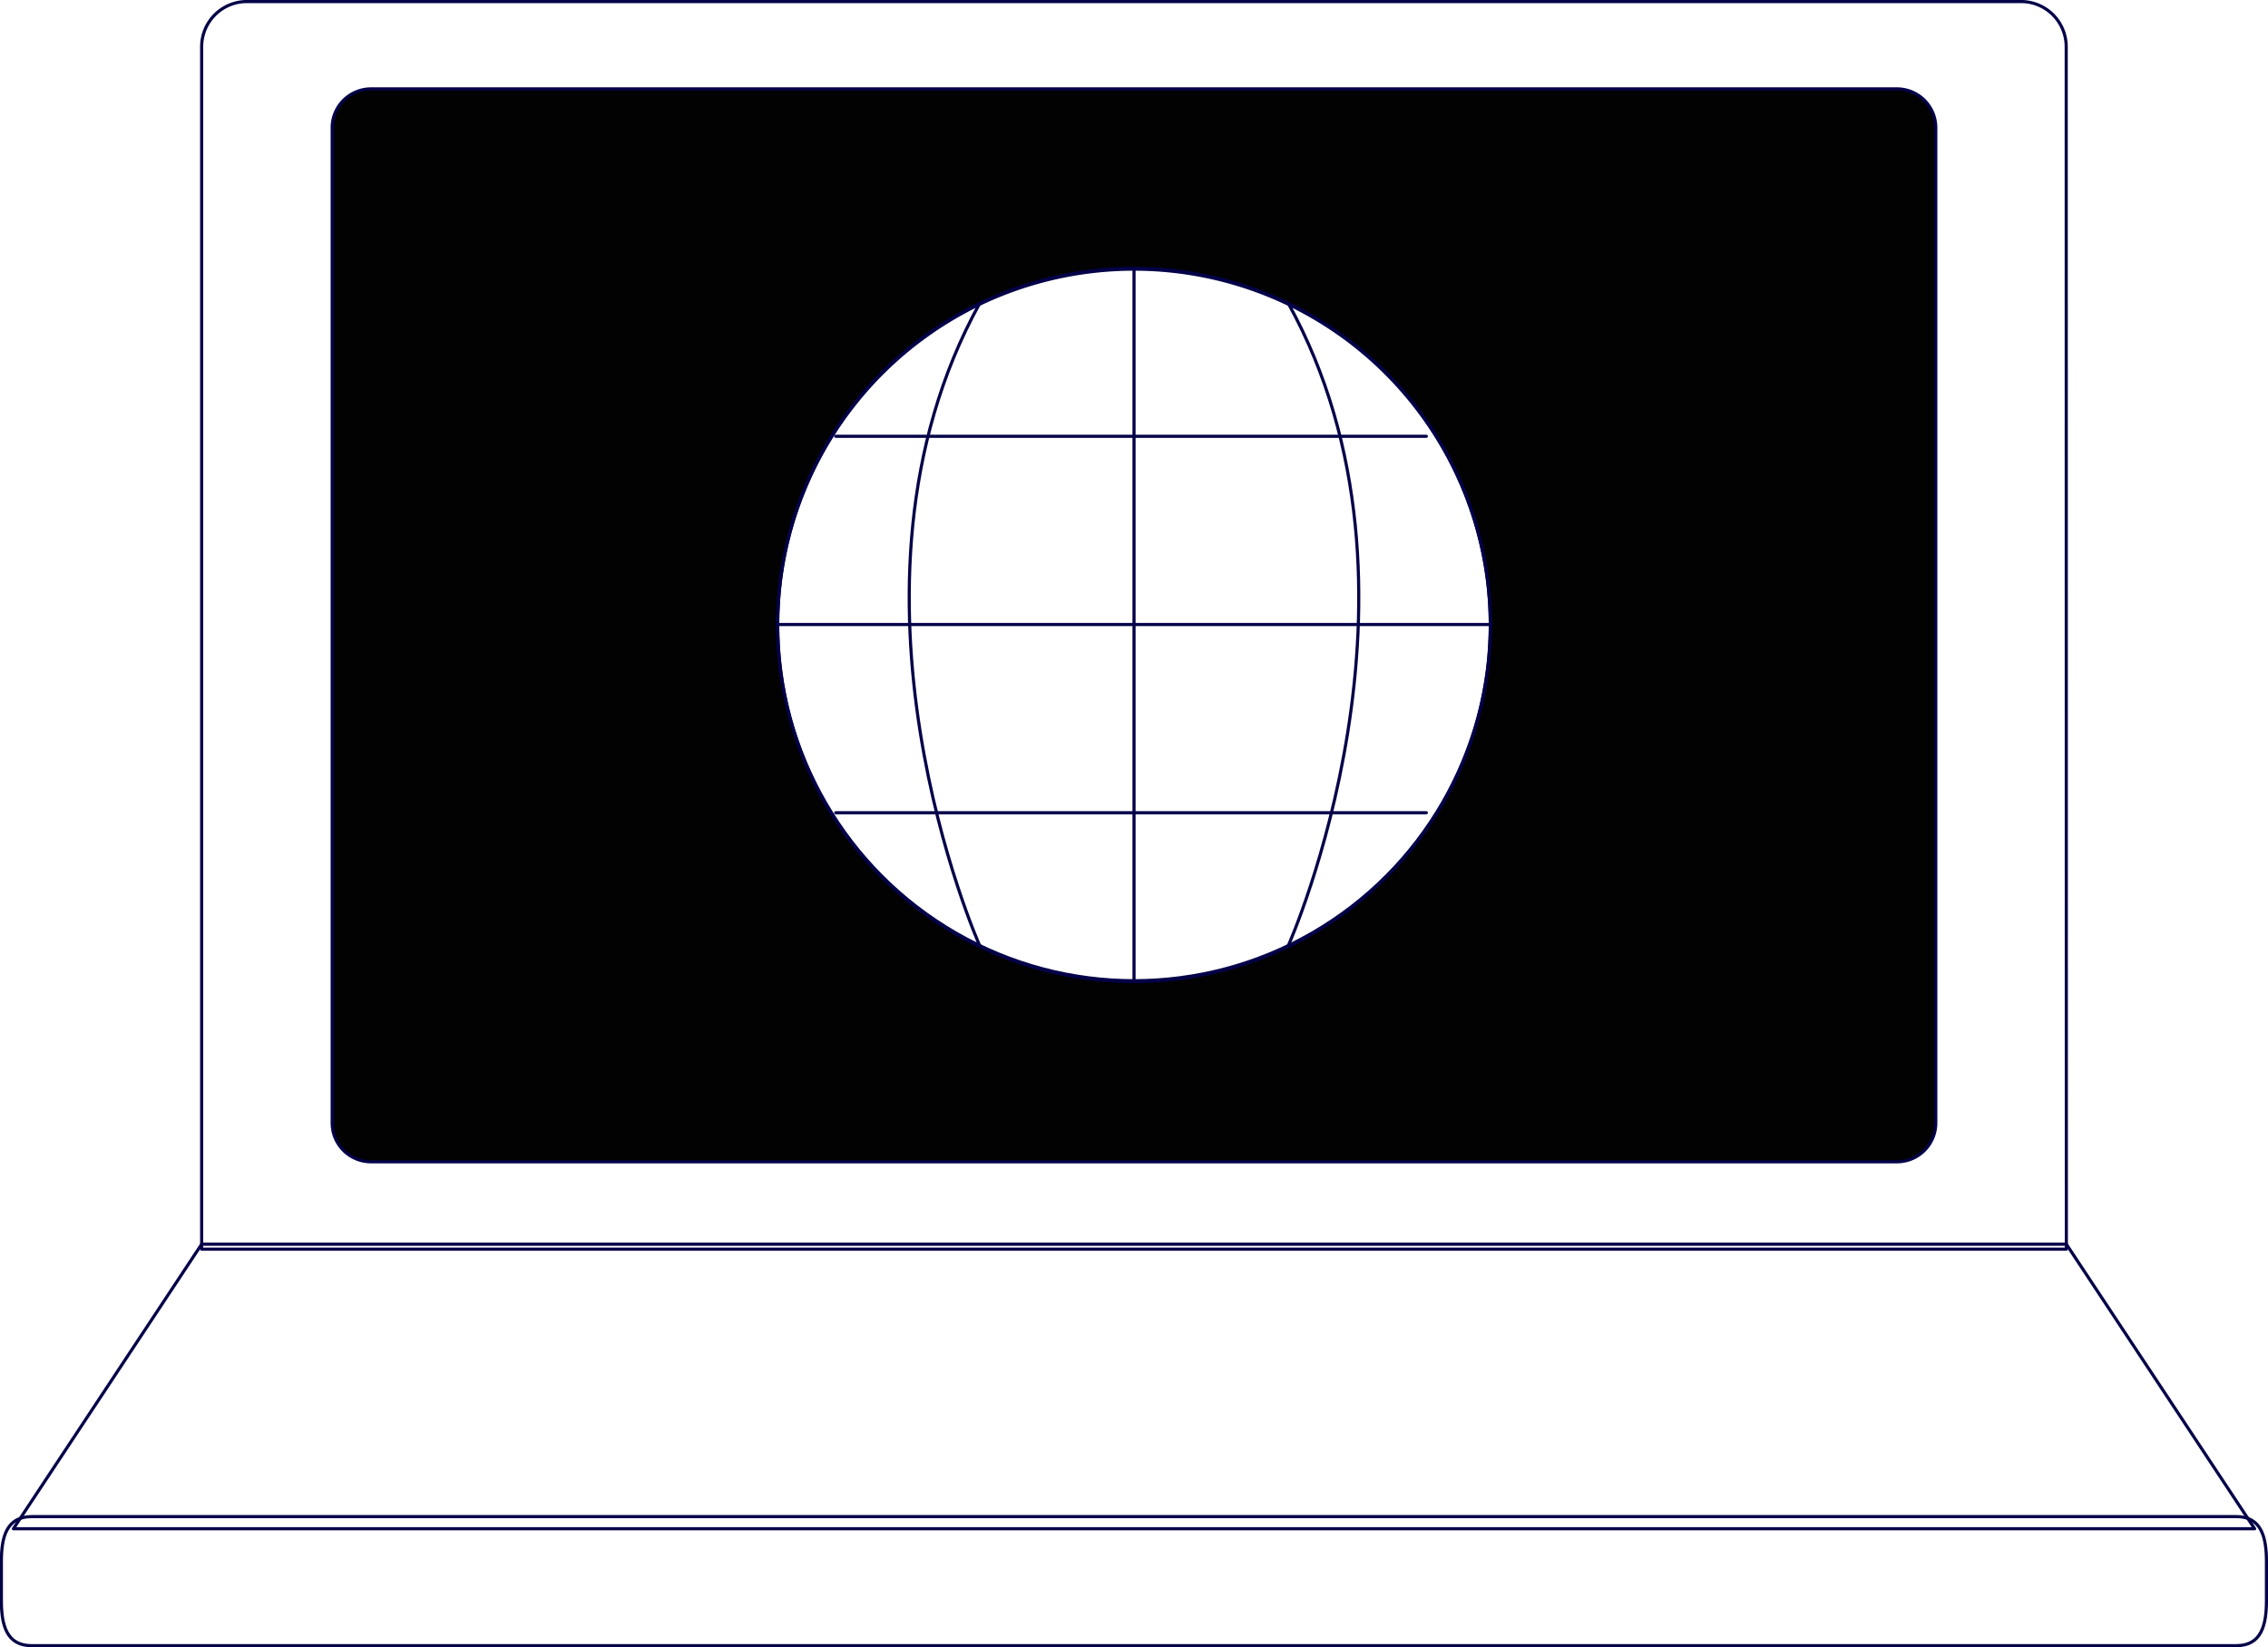 <svg id="Capa_1" data-name="Capa 1" xmlns="http://www.w3.org/2000/svg" viewBox="0 0 673.69 489.43"><defs><style>.cls-1{fill:none;}.cls-1,.cls-2{stroke:#040148;stroke-linecap:round;stroke-linejoin:round;stroke-width:0.93px;}.cls-2{fill:#020202;}</style></defs><title>ICONO PLAN</title><polygon class="cls-1" points="669.72 454.23 3.98 454.23 59.9 369.68 613.79 369.68 669.72 454.23"/><path class="cls-1" d="M621.32,384.39H67.43V27.13A13.43,13.43,0,0,1,80.86,13.7h527a13.42,13.42,0,0,1,13.42,13.42Z" transform="translate(-7.53 -13.24)"/><path class="cls-1" d="M680.76,488.79c0,7.41-1.54,13.42-8.94,13.42H16.94c-7.42,0-9-6-9-13.42V477.28c0-7.41,1.53-13.42,9-13.42H671.82c7.4,0,8.94,6,8.94,13.42Z" transform="translate(-7.53 -13.24)"/><path class="cls-2" d="M571,39.65H117.74A11.55,11.55,0,0,0,106.2,51.2V346.9a11.54,11.54,0,0,0,11.54,11.54H571a11.54,11.54,0,0,0,11.54-11.54V51.2A11.55,11.55,0,0,0,571,39.65ZM390.21,294.47h0a106,106,0,0,1-91.67,0h0a105.88,105.88,0,0,1,0-190.85h0a106.11,106.11,0,0,1,91.67,0h0a105.88,105.88,0,0,1,0,190.85Z" transform="translate(-7.53 -13.24)"/><circle class="cls-1" cx="336.85" cy="185.56" r="105.84"/><line class="cls-1" x1="336.85" y1="291.4" x2="336.85" y2="79.72"/><path class="cls-1" d="M298.54,294.22s-47.1-105.55,0-190.85" transform="translate(-7.53 -13.24)"/><path class="cls-1" d="M390.21,294.22s47.1-105.55,0-190.85" transform="translate(-7.53 -13.24)"/><line class="cls-1" x1="231.01" y1="185.56" x2="442.69" y2="185.56"/><line class="cls-1" x1="248.25" y1="129.63" x2="423.68" y2="129.63"/><line class="cls-1" x1="248.25" y1="241.48" x2="423.68" y2="241.48"/></svg>